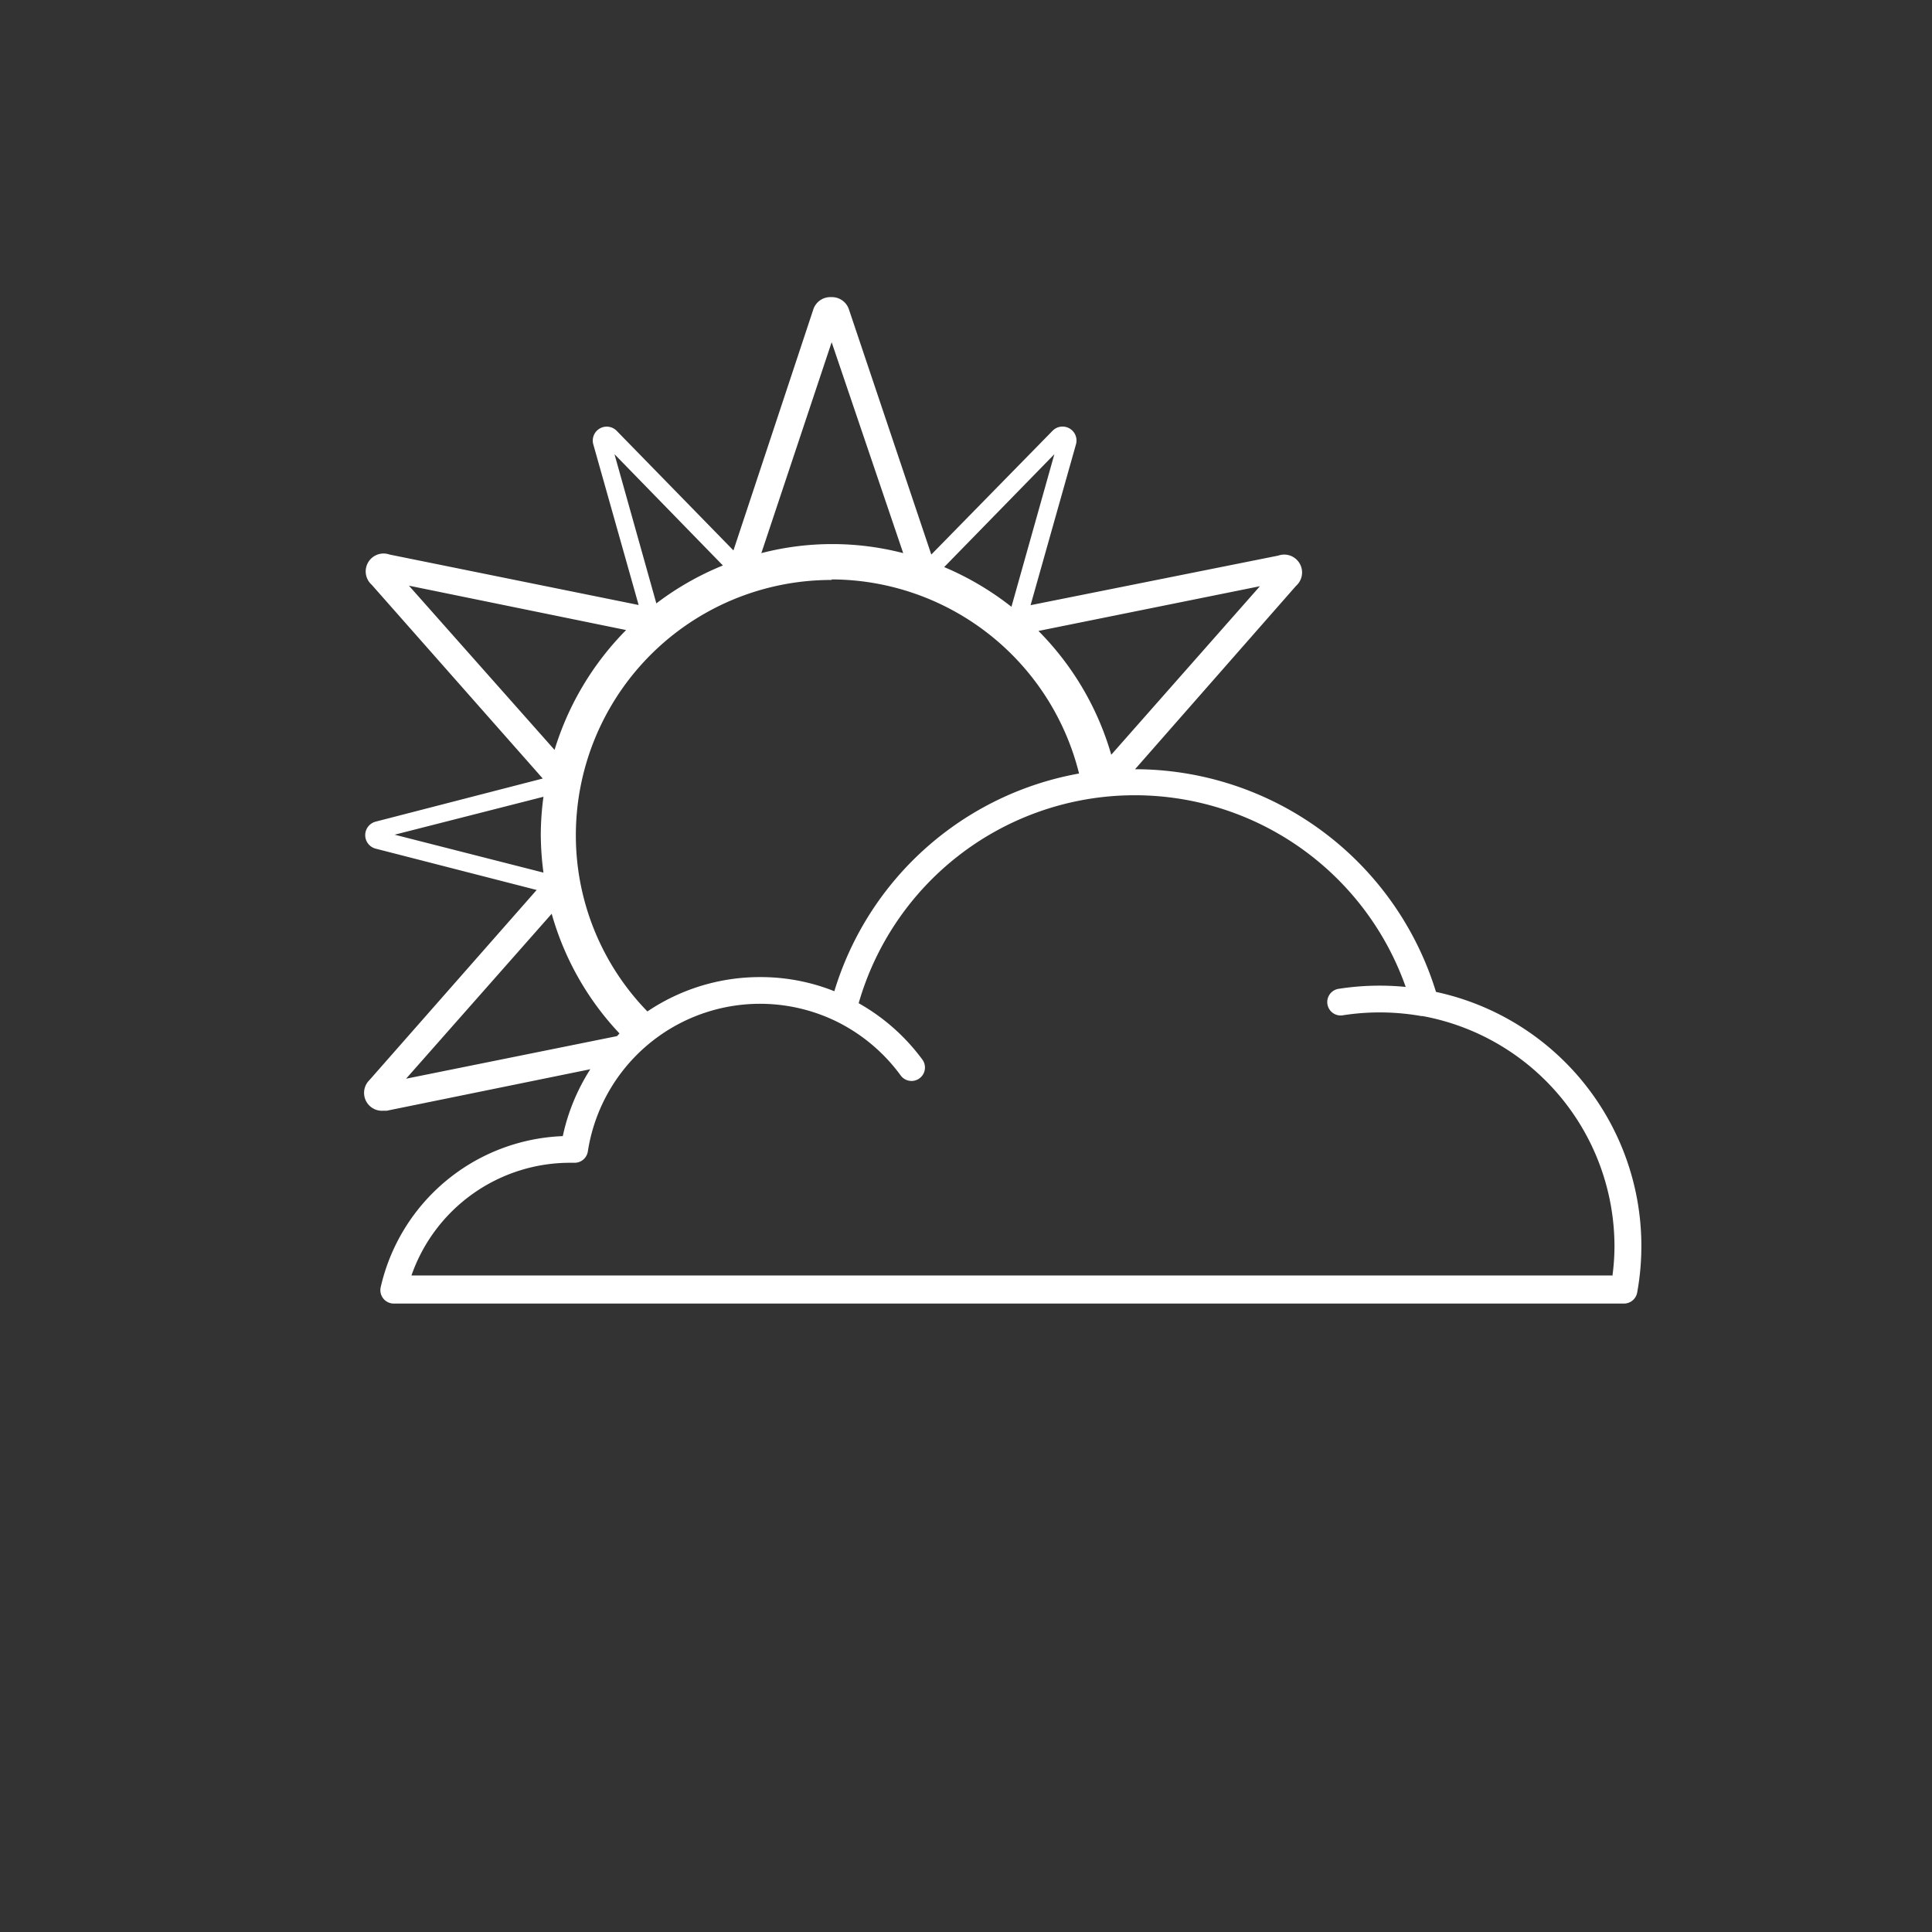 <svg id="Layer_2" data-name="Layer 2" xmlns="http://www.w3.org/2000/svg" viewBox="0 0 108 108"><rect x="0" y="0" width="108" height="108" fill="#333333" stroke="none"/><defs><style>.cls-1{fill:#fff;}</style></defs><title>Icon_RH_nature_partlycloudy-day_RGB_White</title><path class="cls-1" d="M80.27 55.44A17.62 17.62 0 0 0 63.45 43l9-10.25a1 1 0 0 0-1-1.69l-13.84 2.77 2.54-9a.78.78 0 0 0-1.31-.75L52.06 31l-4.6-13.69a1 1 0 0 0-1-.7 1 1 0 0 0-1 .7L41 30.77l-6.54-6.7a.78.78 0 0 0-1.3.75l2.54 9L21.78 31a1 1 0 0 0-1 1.69l9.56 10.83L21 45.93a.78.78 0 0 0 0 1.51l9 2.31-9.35 10.63a1 1 0 0 0 .77 1.71h.2L33 59.77a11.29 11.29 0 0 0-1.54 3.74 10.87 10.87 0 0 0-10.18 8.45.75.75 0 0 0 .73.91h68.77a.75.75 0 0 0 .74-.62 14.53 14.53 0 0 0-11.24-16.8zm-9.84-22.67l-8.31 9.42a16.17 16.17 0 0 0-4.07-6.92zm-11.49-7.38l-2.4 8.53a16.38 16.38 0 0 0-3.76-2.22zm-12.45-6.26l4 11.79a15.8 15.8 0 0 0-7.93 0zm-12.14 6.26l6.06 6.22a16.23 16.23 0 0 0-3.72 2.12zm12.14 7a14.3 14.3 0 0 1 13.83 10.85 17.53 17.53 0 0 0-13.68 12.17 11.1 11.1 0 0 0-4.14-.79 11.25 11.25 0 0 0-6.31 1.92 14.12 14.12 0 0 1-4-9.84 14.28 14.28 0 0 1 14.3-14.28zm-23.63.35L35 35.22a16.28 16.28 0 0 0-4 6.7zm-.8 13.92l8.32-2.12a16.21 16.21 0 0 0-.15 2.12 16.62 16.62 0 0 0 .15 2.12zm.64 13.64l8.14-9.22a16.08 16.08 0 0 0 3.79 6.69l-.14.15zm67.43 11H23a9.39 9.39 0 0 1 8.94-6.3h.16a.75.75 0 0 0 .76-.63 9.74 9.74 0 0 1 13.94-7.25 9.82 9.82 0 0 1 3.55 3 .75.75 0 0 0 1.21-.89A11.32 11.32 0 0 0 48 56.08a16.06 16.06 0 0 1 30.58-.91 14.88 14.88 0 0 0-3.71.1.75.75 0 1 0 .23 1.48 13.33 13.33 0 0 1 4.36.05h.07a13.1 13.1 0 0 1 10.72 12.9 12.45 12.45 0 0 1-.12 1.66z"/></svg>